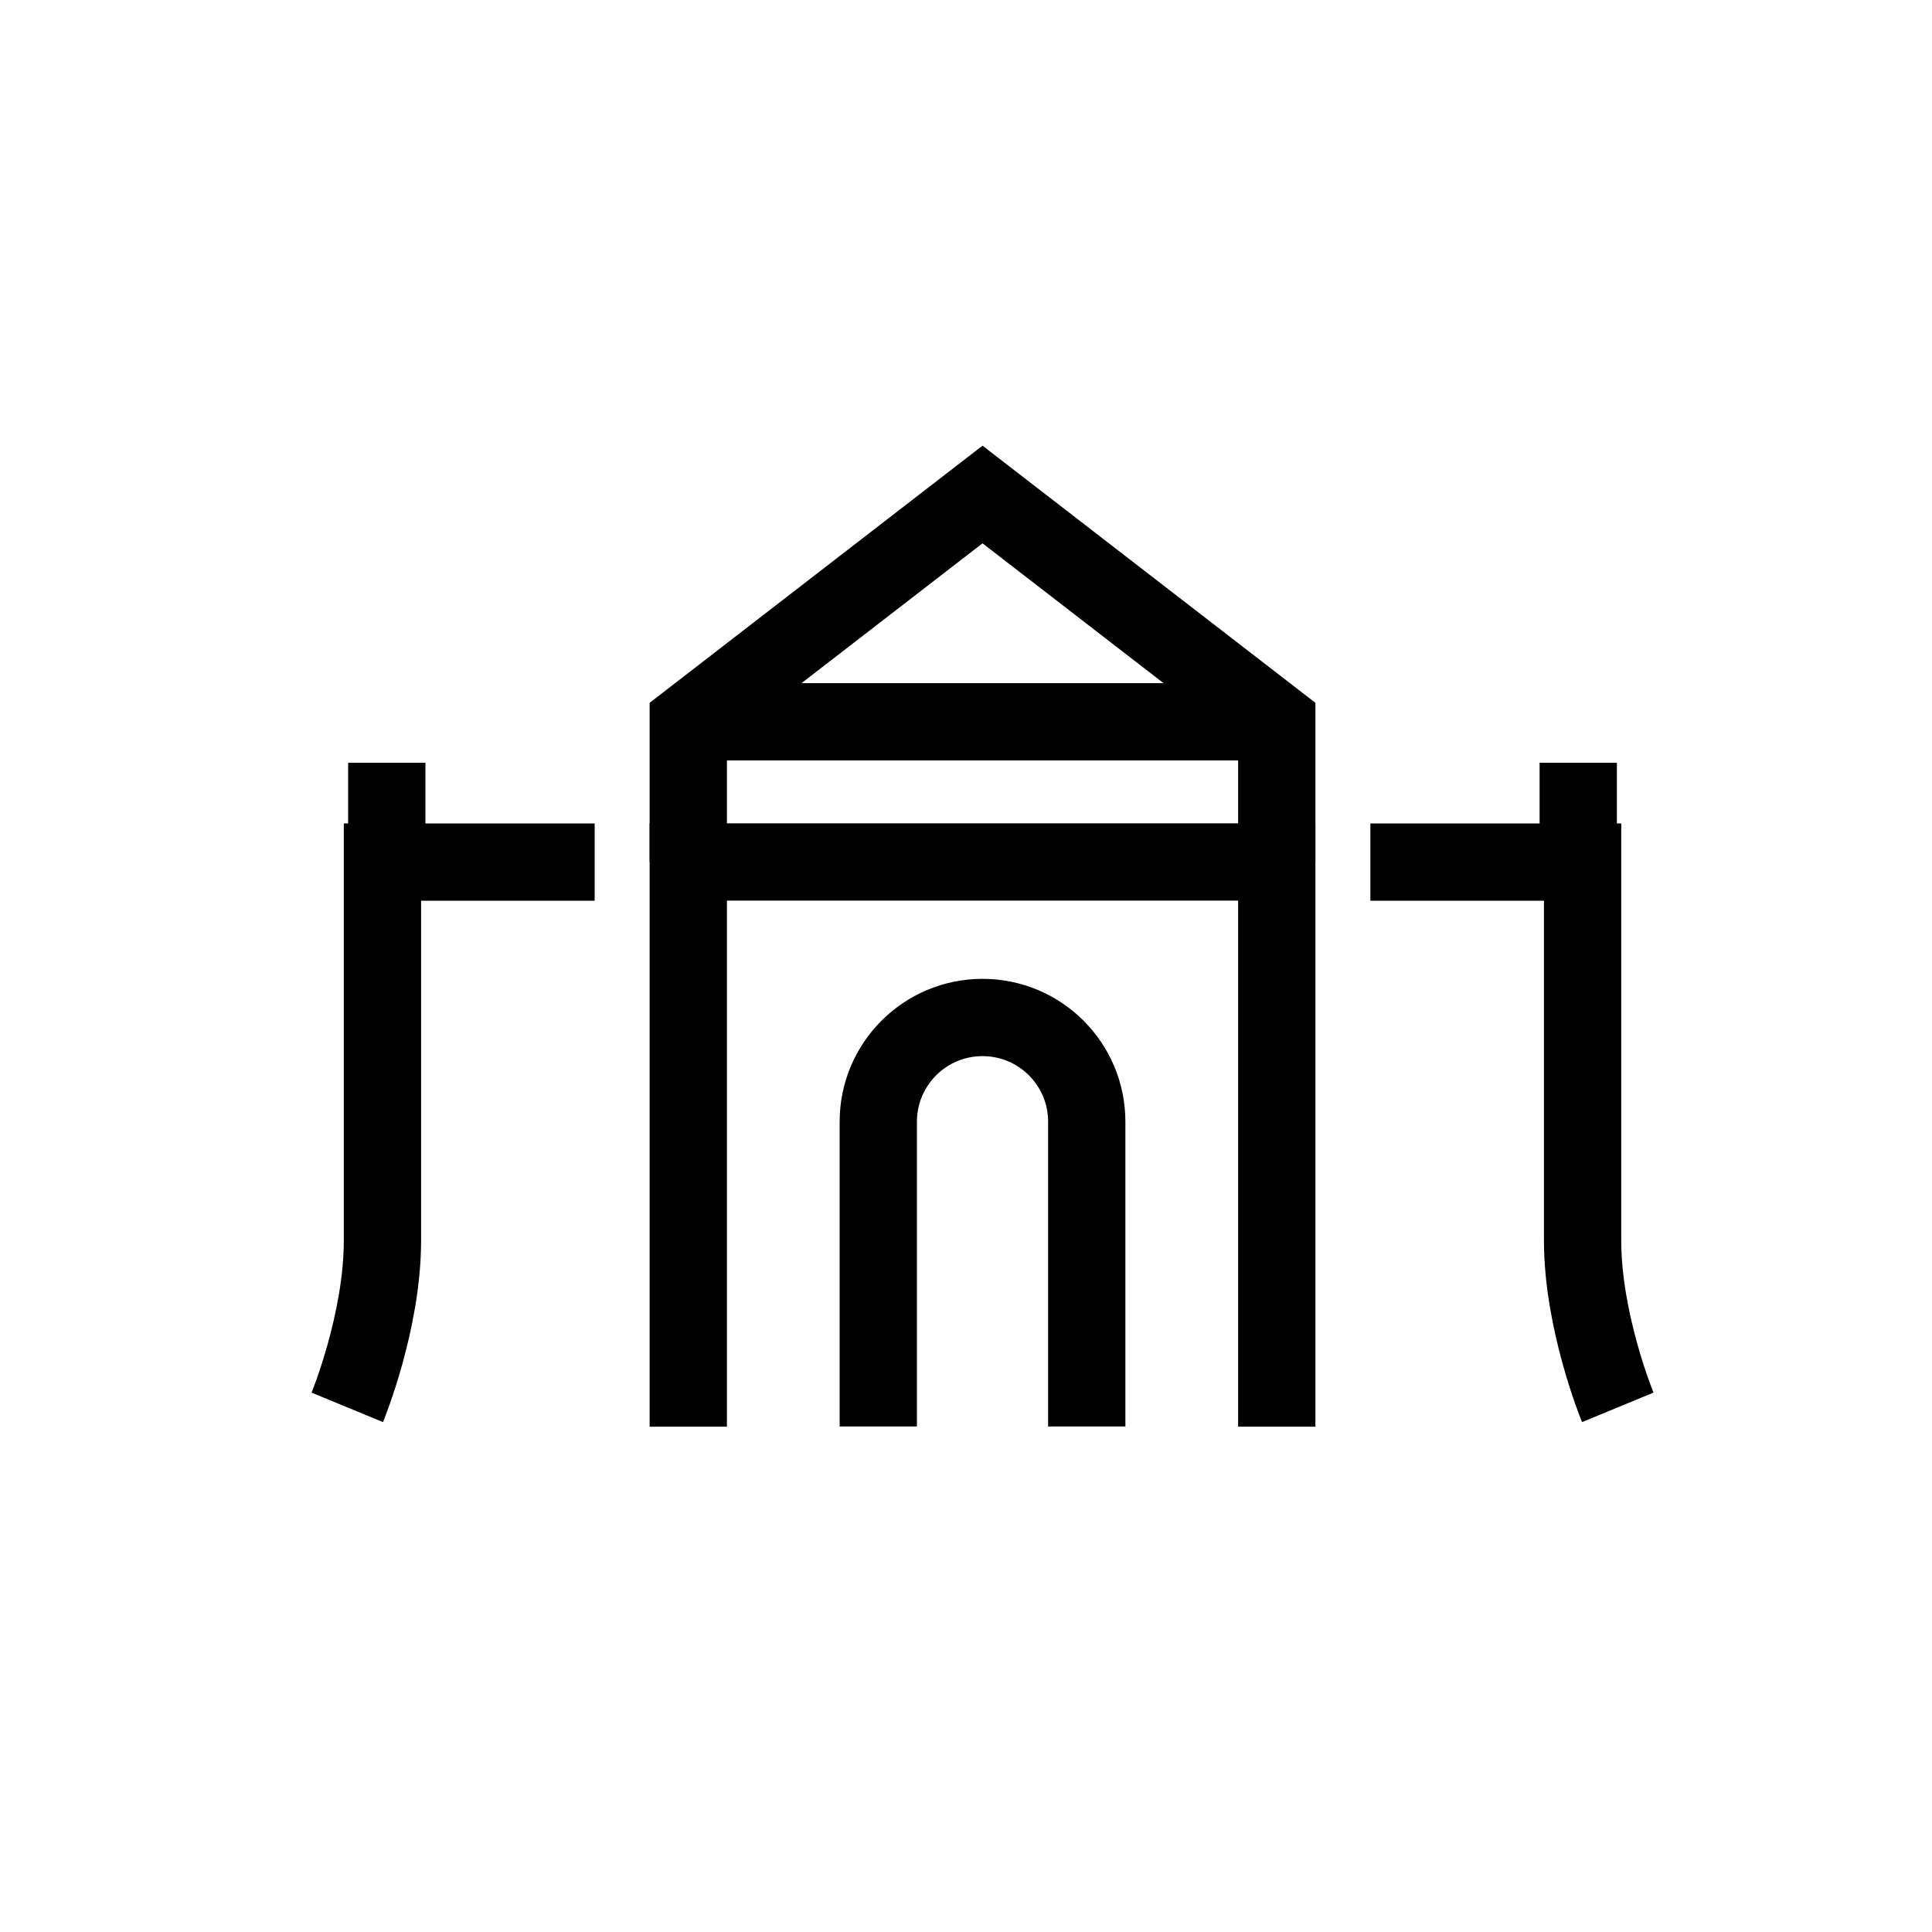 <?xml version="1.0" encoding="UTF-8"?>
<svg id="iconos" xmlns="http://www.w3.org/2000/svg" viewBox="0 0 200 200">
  <defs>
    <style>
      .cls-1 {
        fill: none;
        stroke: #000;
        stroke-miterlimit: 10;
        stroke-width: 8px;
      }
    </style>
  </defs>
  <line class="cls-1" x1="71.25" y1="74.72" x2="132.17" y2="74.72"/>
  <polyline class="cls-1" points="132.17 89.23 132.17 74.72 101.71 51.19 71.25 74.72 71.25 89.23"/>
  <path class="cls-1" d="M90.92,147.67v-31.55c0-5.96,4.83-10.79,10.79-10.79h0c5.96,0,10.79,4.83,10.79,10.79v31.55"/>
  <polyline class="cls-1" points="71.25 147.69 71.25 89.23 132.17 89.23 132.17 147.69"/>
  <path class="cls-1" d="M167.47,145.69s-3.64-8.82-3.64-17.25,0-39.2,0-39.2h-21.97"/>
  <path class="cls-1" d="M35.95,145.69s3.64-8.82,3.64-17.25,0-39.2,0-39.2h21.97"/>
  <line class="cls-1" x1="163.38" y1="90.35" x2="163.38" y2="78.96"/>
  <line class="cls-1" x1="40.04" y1="90.35" x2="40.04" y2="78.96"/>
</svg>